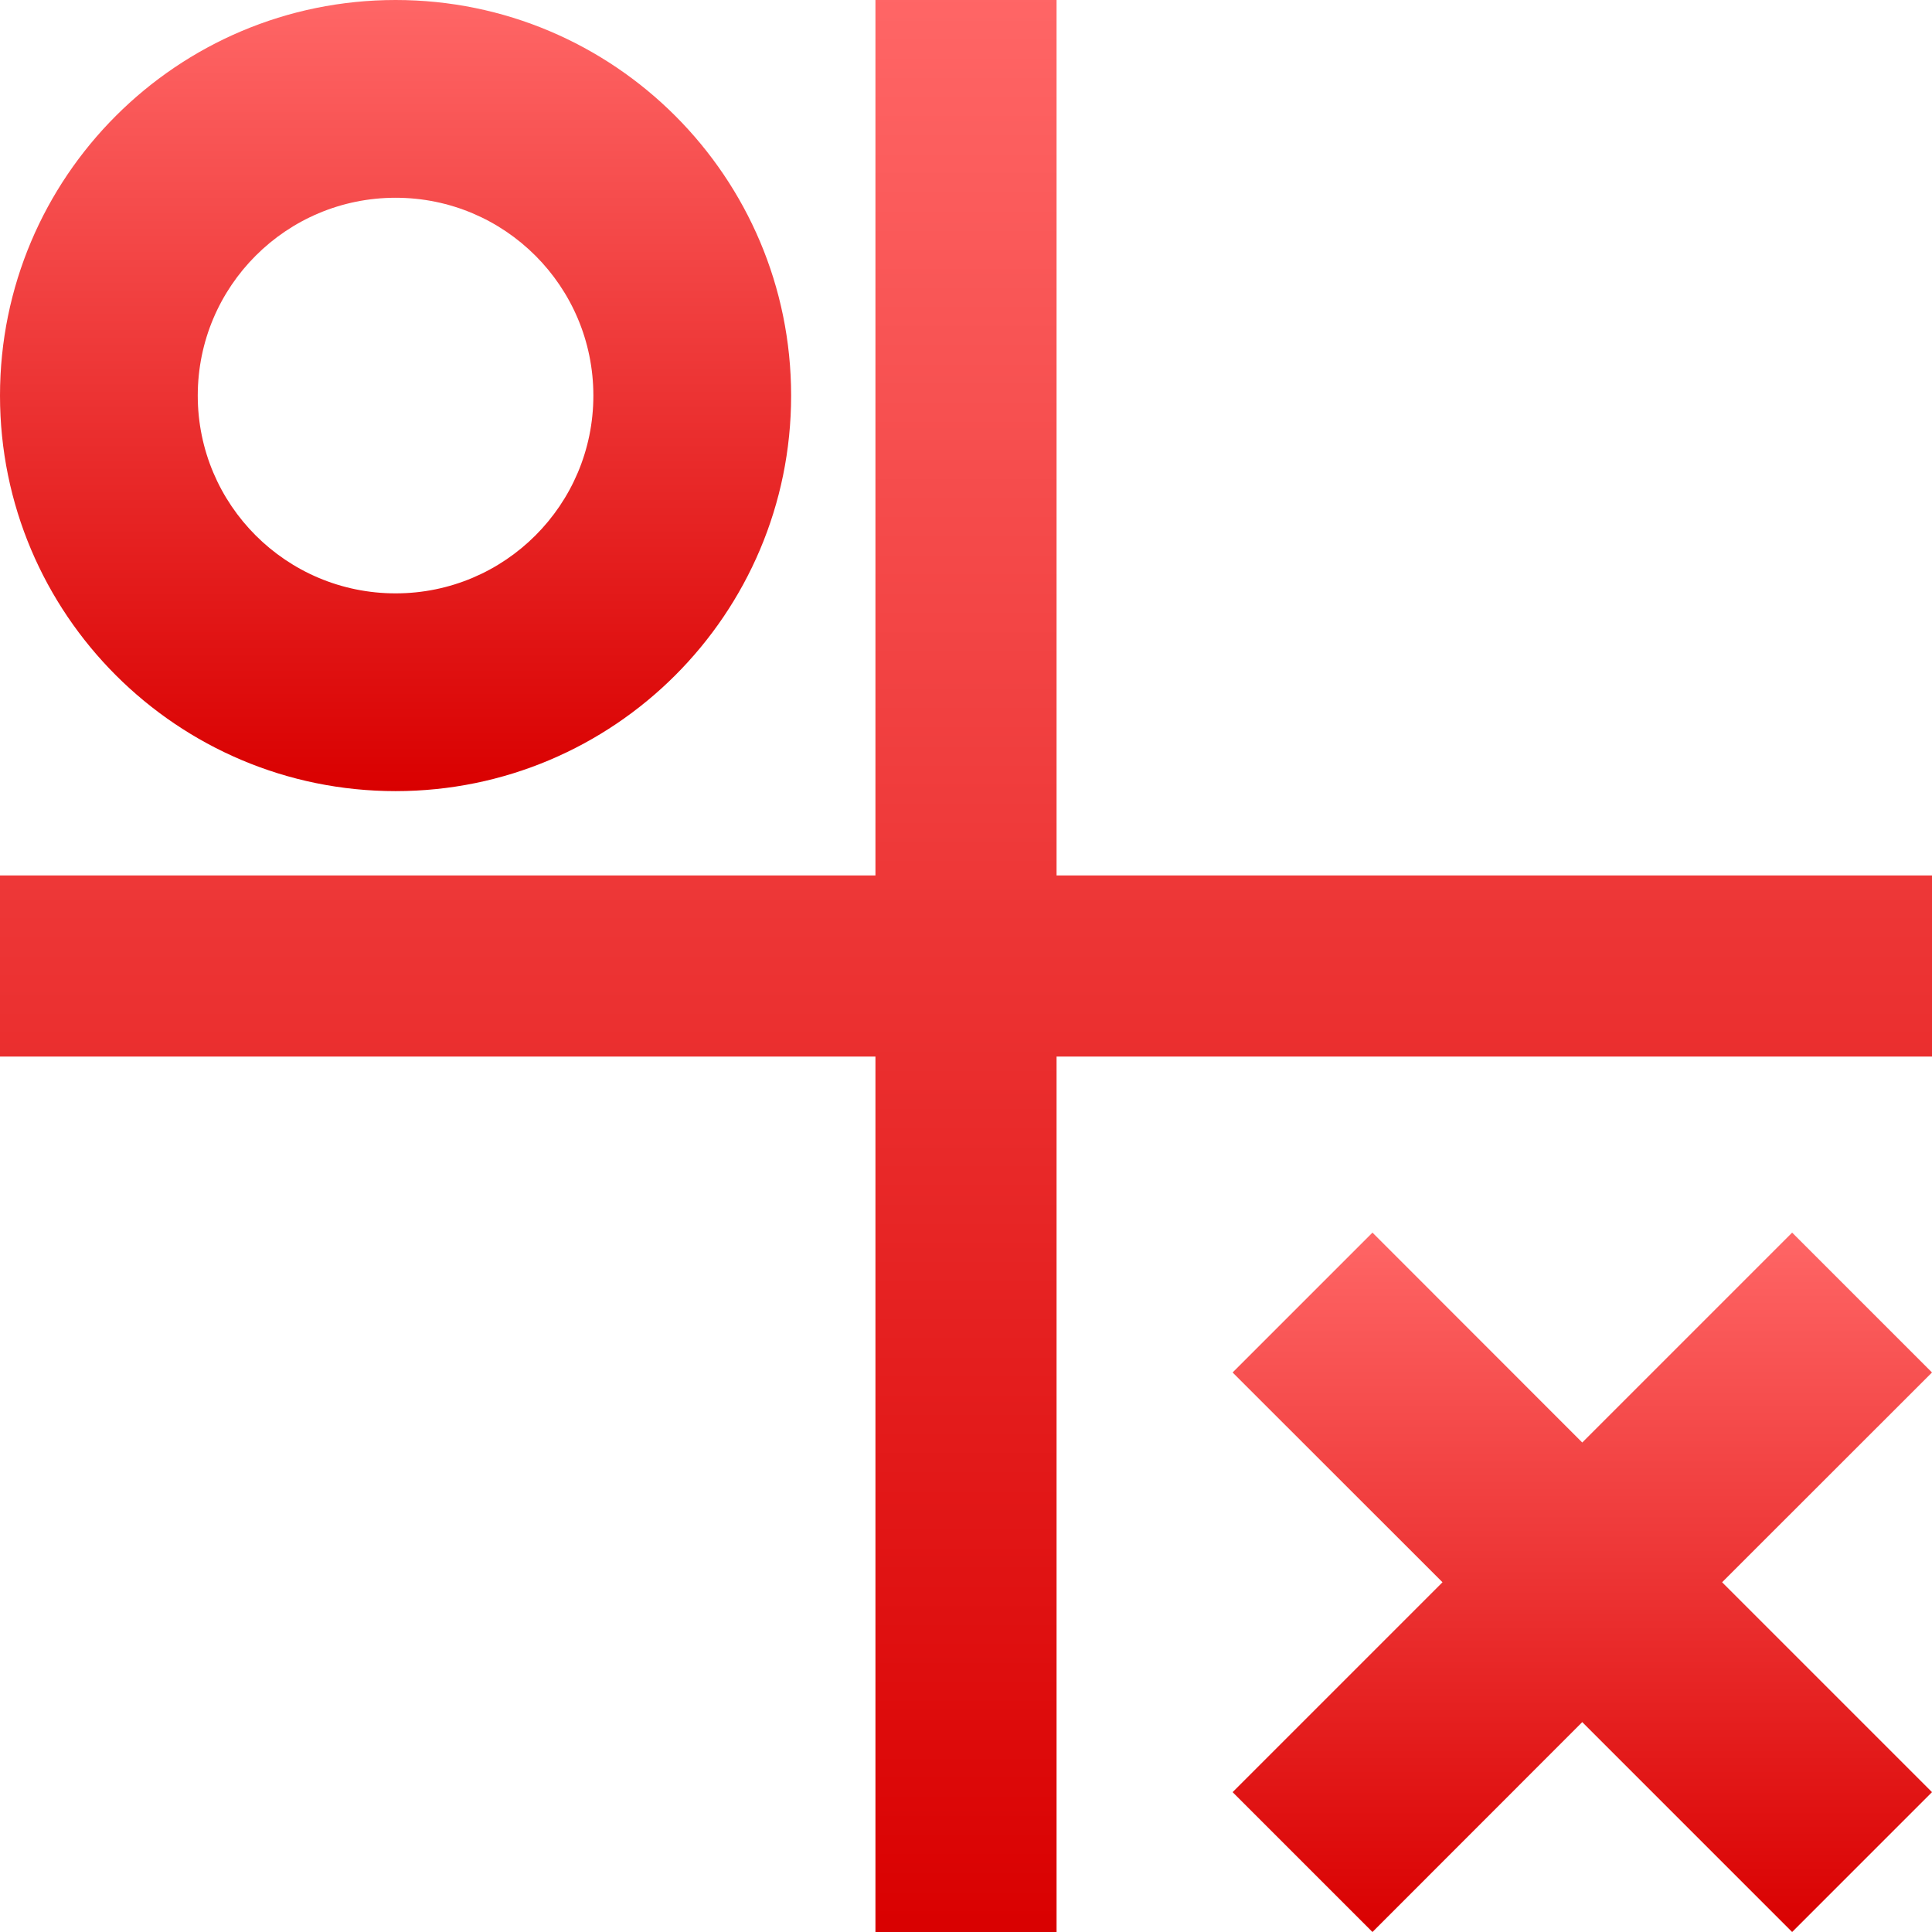 <svg xmlns="http://www.w3.org/2000/svg" xmlns:xlink="http://www.w3.org/1999/xlink" width="64" height="64" viewBox="0 0 64 64" version="1.1">
<defs>
<linearGradient id="linear0" gradientUnits="userSpaceOnUse" x1="0" y1="0" x2="0" y2="1" gradientTransform="matrix(26.207,0,0,26.207,0,0)">
<stop offset="0" style="stop-color:#ff6666;stop-opacity:1;"/>
<stop offset="1" style="stop-color:#d90000;stop-opacity:1;"/>
</linearGradient>
<linearGradient id="linear1" gradientUnits="userSpaceOnUse" x1="0" y1="0" x2="0" y2="1" gradientTransform="matrix(23.168,0,0,23.168,40.832,40.832)">
<stop offset="0" style="stop-color:#ff6666;stop-opacity:1;"/>
<stop offset="1" style="stop-color:#d90000;stop-opacity:1;"/>
</linearGradient>
<linearGradient id="linear2" gradientUnits="userSpaceOnUse" x1="0" y1="0" x2="0" y2="1" gradientTransform="matrix(64,0,0,64,0,0)">
<stop offset="0" style="stop-color:#ff6666;stop-opacity:1;"/>
<stop offset="1" style="stop-color:#d90000;stop-opacity:1;"/>
</linearGradient>
</defs>
<g id="surface1">
<path style=" stroke:none;fill-rule:nonzero;fill:url(#linear0);" d="M 13.105 0 C 5.867 0 0 5.867 0 13.105 C 0 20.34 5.867 26.207 13.105 26.207 C 20.34 26.207 26.207 20.34 26.207 13.105 C 26.207 5.867 20.34 0 13.105 0 Z M 13.105 6.551 C 16.723 6.551 19.656 9.484 19.656 13.105 C 19.656 16.723 16.723 19.656 13.105 19.656 C 9.484 19.656 6.551 16.723 6.551 13.105 C 6.551 9.484 9.484 6.551 13.105 6.551 Z M 13.105 6.551 "/>
<path style=" stroke:none;fill-rule:nonzero;fill:url(#linear1);" d="M 59.367 40.832 L 52.414 47.785 L 45.465 40.832 L 40.832 45.465 L 47.785 52.414 L 40.832 59.367 L 45.465 64 L 52.414 57.047 L 59.367 64 L 64 59.367 L 57.047 52.414 L 64 45.465 Z M 59.367 40.832 "/>
<path style=" stroke:none;fill-rule:nonzero;fill:url(#linear2);" d="M 29 0 L 29 29 L 0 29 L 0 35 L 29 35 L 29 64 L 35 64 L 35 35 L 64 35 L 64 29 L 35 29 L 35 0 Z M 29 0 "/>
</g>
</svg>
